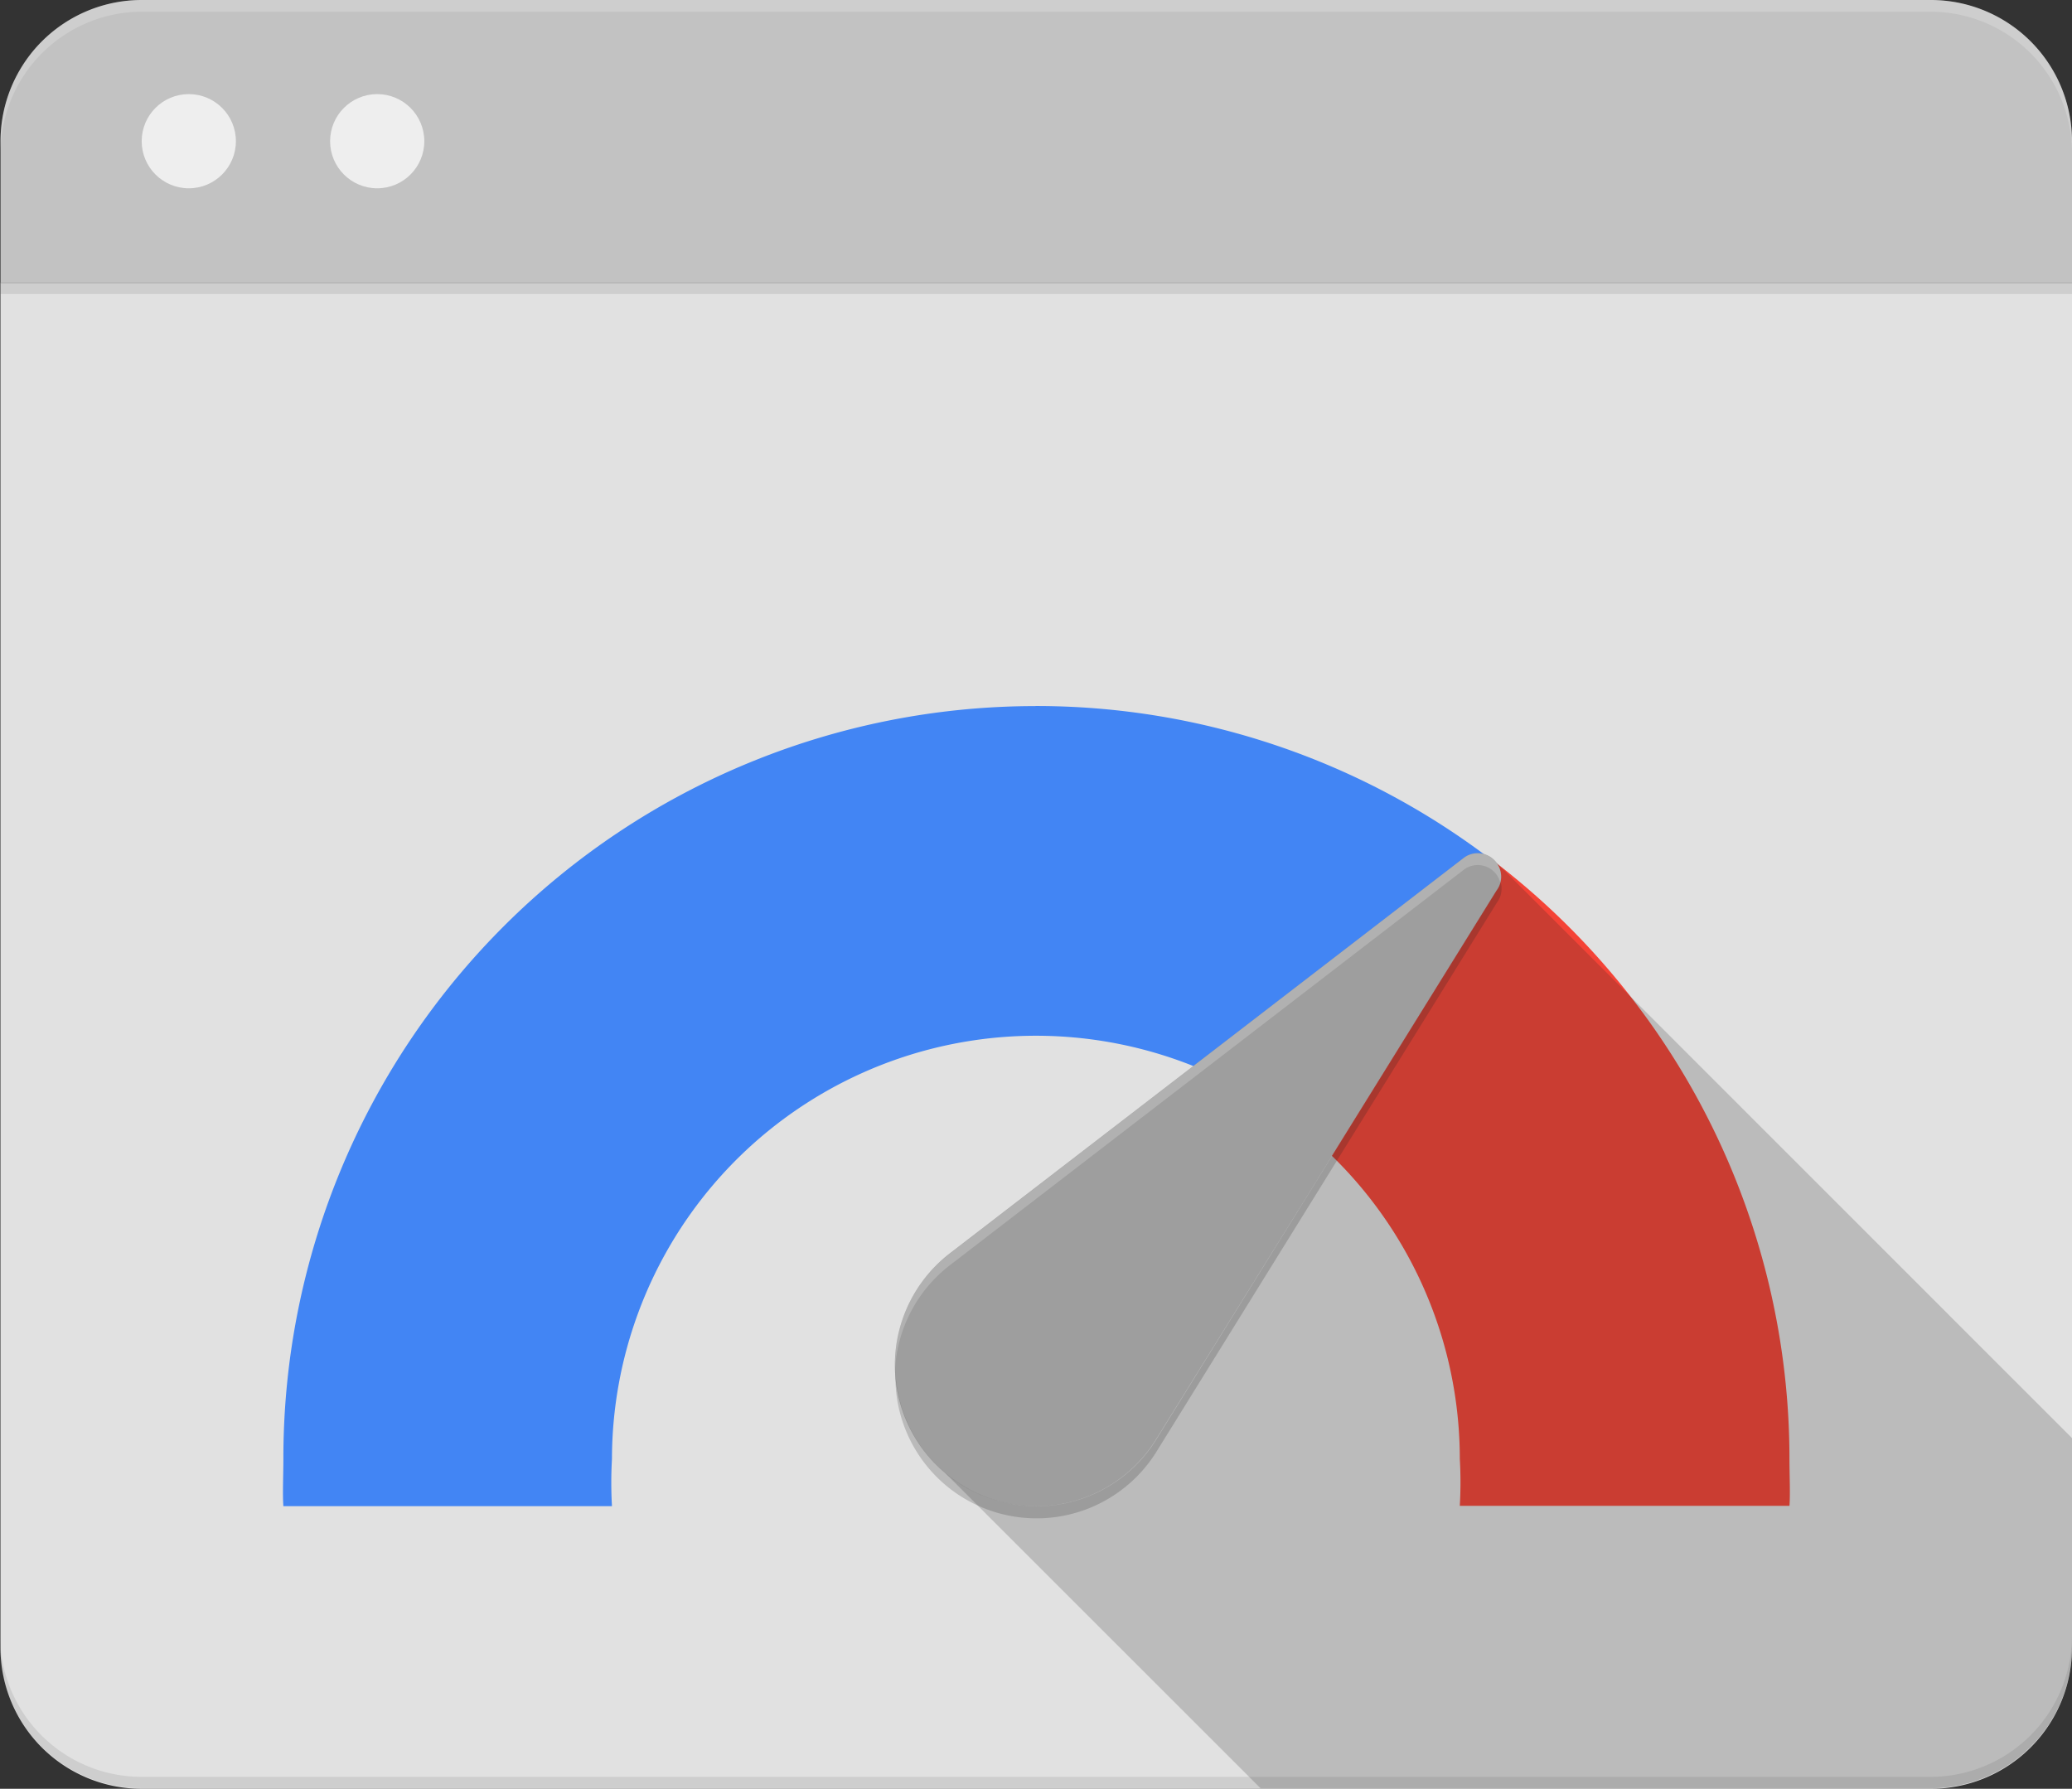 <svg id="google-pagespeed-insights" xmlns="http://www.w3.org/2000/svg" xmlns:xlink="http://www.w3.org/1999/xlink" width="272.73" height="235.5" viewBox="0 0 272.73 235.5">
  <rect x="0" y="0" width="272.73" height="235.5" fill="#333333" stroke="none"/>
  <defs>
    <linearGradient id="linear-gradient" x1="11.005" y1="-93.749" x2="12.198" y2="-95.202" gradientUnits="objectBoundingBox">
      <stop offset="0" stop-color="#212121" stop-opacity="0.2"/>
      <stop offset="1" stop-color="#212121" stop-opacity="0"/>
    </linearGradient>
    <radialGradient id="radial-gradient" cx="0.025" cy="0.018" r="1.445" gradientTransform="matrix(0.864, 0, 0, -1, 0.722, -93.498)" gradientUnits="objectBoundingBox">
      <stop offset="0" stop-color="#fff" stop-opacity="0.102"/>
      <stop offset="1" stop-color="#fff" stop-opacity="0"/>
    </radialGradient>
  </defs>
  <path id="Path_1" data-name="Path 1" d="M272.73,37.23V216.91a18.58,18.58,0,0,1-18.57,18.59H18.65A18.58,18.58,0,0,1,.06,216.94V37.23Z" fill="#e1e1e1"/>
  <path id="Path_2" data-name="Path 2" d="M18.65,0h235.5a18.58,18.58,0,0,1,18.58,18.56V37.23H.07V18.59A18.58,18.58,0,0,1,18.64,0Z" fill="#c2c2c2"/>
  <path id="Path_3" data-name="Path 3" d="M254.15,0H18.65A18.64,18.64,0,0,0,.07,18.59v1.48A18.64,18.64,0,0,1,18.65,1.54h235.5a18.64,18.64,0,0,1,18.58,18.59V18.65A18.64,18.64,0,0,0,254.15,0Z" fill="rgba(255,255,255,0.2)"/>
  <path id="Path_4" data-name="Path 4" d="M.07,37.23H272.73v1.48H.07Z" fill="rgba(33,33,33,0.1)"/>
  <path id="Path_5" data-name="Path 5" d="M136.3,92.96a99,99,0,0,0-99,99v.13c0,2.08-.12,4.64,0,6.2H80.55a54.867,54.867,0,0,1,0-6.2,55.81,55.81,0,0,1,85.06-47.45l31.12-31.12a98.76,98.76,0,0,0-60.44-20.57Z" fill="#4285f4"/>
  <path id="Path_6" data-name="Path 6" d="M196.73,113.46,165.59,144.6a55.74,55.74,0,0,1,26.56,47.45,54.871,54.871,0,0,1,0,6.2h43.39c.12-1.48,0-4.12,0-6.2a99,99,0,0,0-38.8-78.583Z" fill="#f44336"/>
  <circle id="Ellipse_1" data-name="Ellipse 1" cx="6.2" cy="6.2" r="6.2" transform="translate(18.65 12.39)" fill="#eee"/>
  <circle id="Ellipse_2" data-name="Ellipse 2" cx="6.2" cy="6.2" r="6.2" transform="translate(43.45 12.39)" fill="#eee"/>
  <path id="Path_7" data-name="Path 7" d="M254.18,233.93H18.59A18.64,18.64,0,0,1,0,215.34v1.48a18.64,18.64,0,0,0,18.59,18.59H254.18a18.64,18.64,0,0,0,18.55-18.59v-1.48a18.64,18.64,0,0,1-18.55,18.59Z" fill="rgba(33,33,33,0.1)"/>
  <path id="Path_8" data-name="Path 8" d="M197.01,117.23a3.05,3.05,0,0,0,.59-1.81,3.11,3.11,0,0,0-3.1-3.1,3,3,0,0,0-1.91.68l-67.56,52a18.58,18.58,0,1,0,27.24,24.33L197,117.23Z" fill="#9e9e9e"/>
  <path id="Path_9" data-name="Path 9" d="M125.03,166.57l67.56-52a3.05,3.05,0,0,1,4.88,1.62,2.879,2.879,0,0,0,.12-.74,3.11,3.11,0,0,0-3.1-3.1,3,3,0,0,0-1.91.68l-67.54,52a18.51,18.51,0,0,0-7.24,14.71v.83a18.57,18.57,0,0,1,7.23-14Z" fill="#fff" opacity="0.2"/>
  <path id="Path_10" data-name="Path 10" d="M197.01,117.23l-44.72,72.14a18.57,18.57,0,0,1-34.43-8.79v.71a18.58,18.58,0,0,0,34.48,9.64l44.72-72.14a3.05,3.05,0,0,0,.59-1.81,2.74,2.74,0,0,0-.12-.8,3.29,3.29,0,0,1-.52,1.05Z" fill="#212121" opacity="0.2"/>
  <path id="Path_11" data-name="Path 11" d="M206.24,141.32a3.05,3.05,0,0,1,0,3.68l-44.72,72.14a18.57,18.57,0,0,1-27.94,4.45l41.62,41.62h88.19A18.58,18.58,0,0,0,282,244.65V217.1Z" transform="translate(-9.27 -27.77)" fill="url(#linear-gradient)"/>
  <path id="Path_12" data-name="Path 12" d="M282,46.36a18.58,18.58,0,0,0-18.57-18.59H27.92A18.58,18.58,0,0,0,9.34,46.35v198.3a18.58,18.58,0,0,0,18.57,18.59H263.42A18.58,18.58,0,0,0,282,244.69Z" transform="translate(-9.27 -27.77)" fill="url(#radial-gradient)"/>
</svg>
